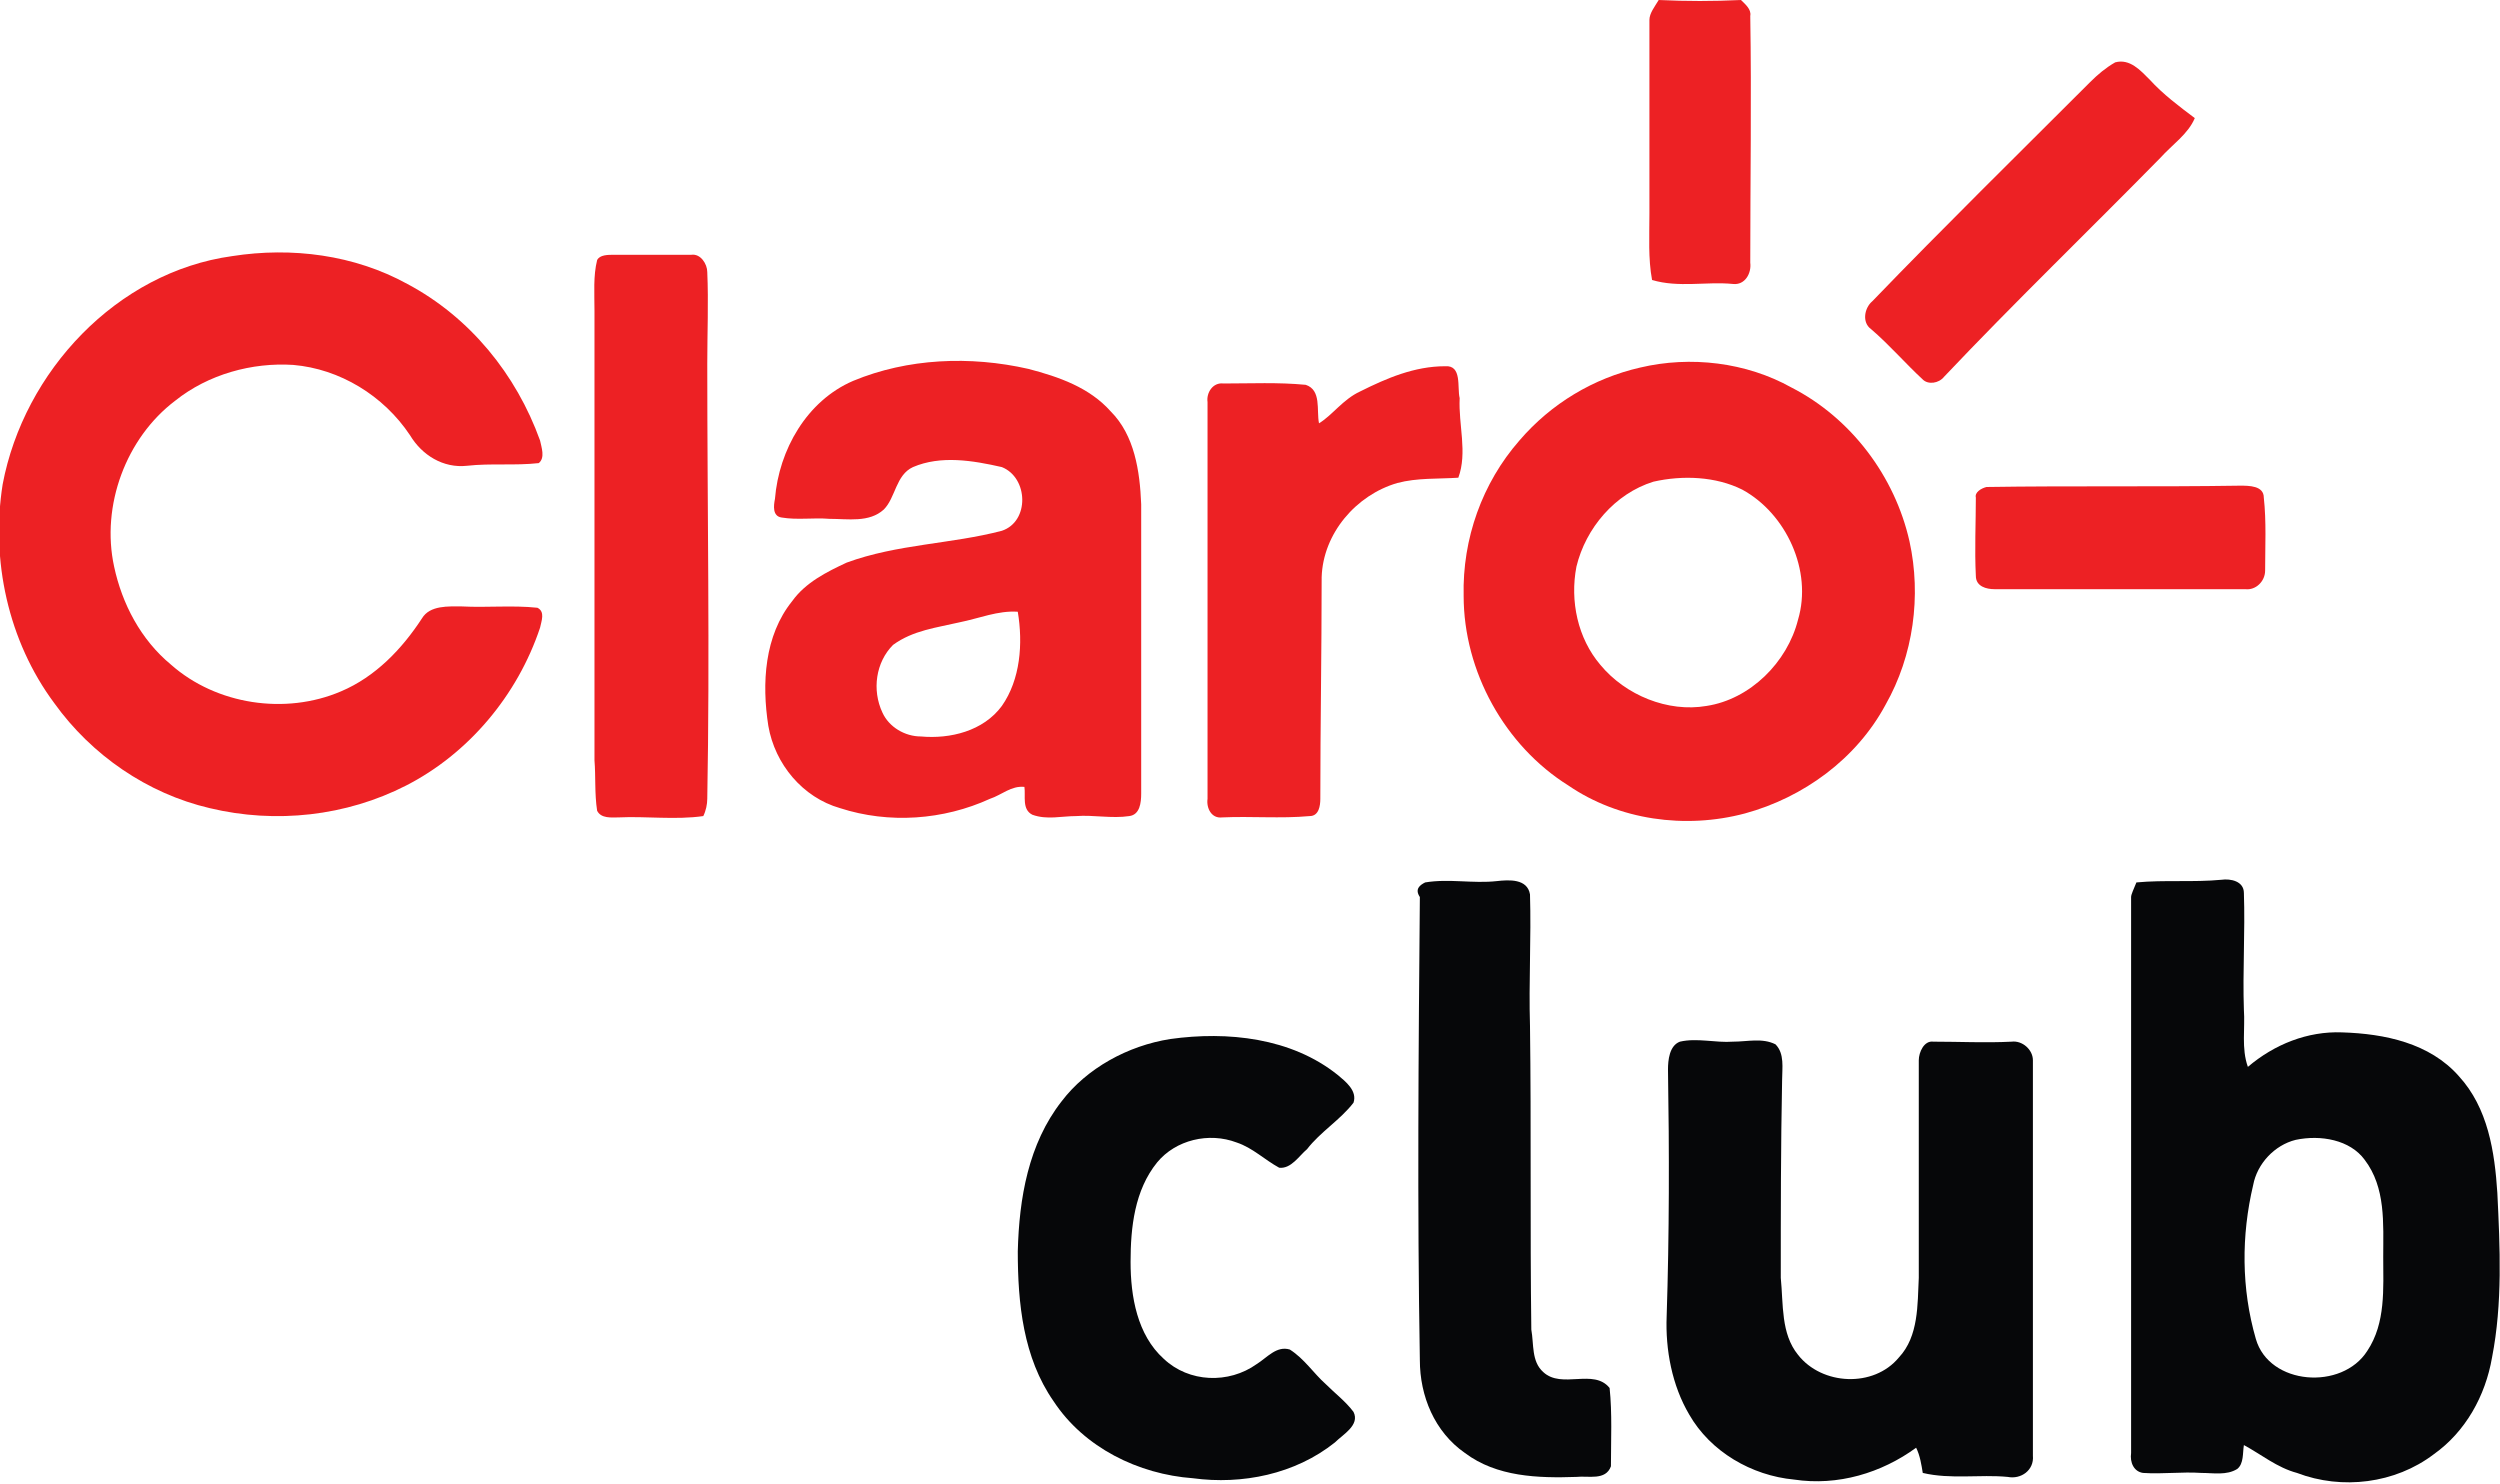 <svg version="1.1" xmlns="http://www.w3.org/2000/svg" viewBox="0 0 188.4 111.8">
<g>
	<path style="fill:#ED2124;" d="M125,0c2.1,0.1,4.1,0.1,6.2,0c0.3,0.3,0.8,0.7,0.7,1.2c0.1,6.2,0,12.4,0,18.6
		c0.1,0.8-0.4,1.7-1.3,1.6c-2-0.2-4.1,0.3-6.1-0.3c-0.3-1.6-0.2-3.3-0.2-5c0-4.8,0-9.7,0-14.6C124.3,1,124.7,0.5,125,0z"/>
	<path style="fill:#ED2124;" d="M157.5,6.2c0.6-0.6,1.2-1.1,1.9-1.5c1.1-0.3,1.9,0.6,2.6,1.3c1,1.1,2.2,2,3.4,2.9
		c-0.5,1.2-1.7,2-2.6,3c-5.4,5.5-11,10.9-16.3,16.5c-0.4,0.5-1.2,0.6-1.6,0.2c-1.3-1.2-2.5-2.6-3.9-3.8c-0.7-0.5-0.5-1.6,0.1-2.1
		C146.5,17.1,152,11.7,157.5,6.2z"/>
	<path style="fill:#ED2124;" d="M17.5,19.3c4.5-0.7,9.2-0.1,13.2,2.1c4.7,2.5,8.2,6.8,10,11.8c0.1,0.5,0.4,1.3-0.1,1.7
		c-1.8,0.2-3.6,0-5.4,0.2c-1.8,0.2-3.4-0.8-4.3-2.3c-2-3-5.3-5-8.8-5.3c-3.1-0.2-6.4,0.7-8.9,2.7c-3.7,2.8-5.6,7.9-4.6,12.5
		c0.6,2.8,2,5.5,4.3,7.4c3.4,3,8.6,3.8,12.8,2c2.6-1.1,4.6-3.2,6.1-5.5c0.6-1,2-0.9,3-0.9c1.9,0.1,3.8-0.1,5.7,0.1
		c0.6,0.3,0.3,1,0.2,1.5c-1.7,5.1-5.4,9.5-10.1,11.9c-4.5,2.3-9.8,2.9-14.8,1.7c-4.7-1.1-8.9-4-11.7-7.9c-3.5-4.7-4.8-10.8-3.9-16.5
		C1.8,28,8.8,20.5,17.5,19.3z"/>
	<path style="fill:#ED2124;" d="M46.3,19.2c1.9,0,3.8,0,5.8,0c0.7-0.1,1.2,0.7,1.2,1.3c0.1,2.3,0,4.6,0,6.9c0,10.9,0.2,21.9,0,32.8
		c0,0.4-0.1,0.9-0.3,1.3c-2.1,0.3-4.3,0-6.4,0.1c-0.5,0-1.3,0.1-1.6-0.5c-0.2-1.3-0.1-2.6-0.2-3.8c0-11.3,0-22.6,0-33.9
		c0-1.3-0.1-2.6,0.2-3.8C45.2,19.2,45.8,19.2,46.3,19.2z"/>
	<path style="fill:#ED2124;" d="M64.3,28.7c4.1-1.7,8.8-1.9,13.2-0.9c2.3,0.6,4.6,1.4,6.2,3.2c1.8,1.8,2.2,4.5,2.3,7
		c0,7.3,0,14.6,0,21.8c0,0.7-0.1,1.6-0.9,1.7c-1.3,0.2-2.7-0.1-4,0c-1.1,0-2.2,0.3-3.3-0.1c-0.8-0.4-0.5-1.4-0.6-2.1
		c-1-0.1-1.7,0.6-2.6,0.9c-3.5,1.6-7.6,1.9-11.3,0.7c-2.8-0.8-4.9-3.3-5.4-6.2c-0.5-3.2-0.3-6.8,1.8-9.4c1-1.4,2.6-2.2,4.1-2.9
		C67.6,41,71.7,41,75.5,40c2.1-0.7,2-4,0-4.8c-2.2-0.5-4.6-0.9-6.7,0c-1.3,0.6-1.3,2.3-2.2,3.2c-1.1,1-2.7,0.7-4.1,0.7
		c-1.2-0.1-2.4,0.1-3.6-0.1c-0.7-0.1-0.6-0.9-0.5-1.4C58.7,33.9,60.8,30.2,64.3,28.7 M72.3,46.9c-1.7,0.4-3.5,0.6-5,1.7
		c-1.3,1.3-1.6,3.4-0.8,5.1c0.5,1.1,1.7,1.8,2.9,1.8c2.2,0.2,4.7-0.4,6.1-2.3c1.4-2,1.6-4.7,1.2-7.1C75.2,46,73.8,46.6,72.3,46.9z"
		/>
	<path style="fill:#ED2124;" d="M102.5,29.5c2-1,4.1-1.9,6.4-1.9c1.3-0.1,0.9,1.6,1.1,2.4c-0.1,2,0.6,4.1-0.1,6
		c-1.5,0.1-3.1,0-4.6,0.4c-3.1,0.9-5.6,3.8-5.7,7.1c0,5.6-0.1,11.2-0.1,16.7c0,0.5-0.1,1.3-0.8,1.3c-2.2,0.2-4.4,0-6.6,0.1
		c-0.8,0.1-1.2-0.7-1.1-1.4c0-10,0-19.9,0-29.9c-0.1-0.7,0.4-1.5,1.2-1.4c2.1,0,4.1-0.1,6.2,0.1c1.2,0.4,0.8,1.9,1,2.9
		C100.4,31.3,101.2,30.1,102.5,29.5z"/>
	<path style="fill:#ED2124;" d="M123.6,27.7c3.8-0.9,8-0.4,11.4,1.5c4.5,2.3,7.8,6.7,8.9,11.6c0.9,4.1,0.3,8.6-1.8,12.3
		c-2.2,4.1-6.2,7-10.6,8.2c-4.5,1.2-9.5,0.5-13.3-2.1c-4.8-3-7.9-8.6-7.9-14.3c-0.1-4.3,1.4-8.5,4.2-11.7
		C116.9,30.4,120.1,28.5,123.6,27.7 M124.6,36.3c-2.9,0.9-5.1,3.5-5.8,6.4c-0.5,2.6,0.1,5.4,1.8,7.4c1.9,2.3,5.1,3.6,8,3.1
		c3.3-0.5,6.1-3.3,6.9-6.5c1.1-3.7-0.9-8-4.2-9.8C129.3,35.9,126.8,35.8,124.6,36.3z"/>
	<path style="fill:#ED2124;" d="M149.7,36.7c6.4-0.1,12.8,0,19.1-0.1c0.7,0,1.8,0,1.8,0.9c0.2,1.8,0.1,3.7,0.1,5.5
		c0,0.8-0.7,1.5-1.5,1.4c-6.3,0-12.6,0-18.9,0c-0.6,0-1.4-0.2-1.4-1c-0.1-2,0-4,0-5.9C148.8,37.1,149.3,36.8,149.7,36.7z"/>
	<path style="fill:#060709;" d="M107.4,66.5c1.8-0.3,3.6,0.1,5.4-0.1c0.9-0.1,2.3-0.2,2.5,1c0.1,3.3-0.1,6.6,0,9.9
		c0.1,7.6,0,15.3,0.1,22.9c0.2,1.1,0,2.4,0.9,3.2c1.4,1.3,3.8-0.3,5,1.2c0.2,1.9,0.1,3.9,0.1,5.9c-0.4,1.1-1.7,0.7-2.6,0.8
		c-2.9,0.1-6,0-8.4-1.8c-2.3-1.6-3.4-4.3-3.4-7c-0.2-11.6-0.1-23.3,0-34.9C106.6,67,107,66.7,107.4,66.5z"/>
	<path style="fill:#060709;" d="M161,66.5c2.1-0.2,4.3,0,6.4-0.2c0.7-0.1,1.7,0.1,1.7,1c0.1,2.9-0.1,5.9,0,8.8
		c0.1,1.4-0.2,2.9,0.3,4.3c2-1.7,4.5-2.7,7.1-2.6c3.2,0.1,6.6,0.8,8.8,3.3c2.2,2.4,2.7,5.7,2.9,8.8c0.2,4.1,0.4,8.3-0.4,12.4
		c-0.5,2.9-2,5.6-4.4,7.3c-2.9,2.2-6.9,2.7-10.3,1.4c-1.5-0.4-2.7-1.4-4-2.1c-0.1,0.6,0,1.4-0.5,1.8c-0.8,0.5-1.8,0.3-2.7,0.3
		c-1.5-0.1-2.9,0.1-4.4,0c-0.7-0.1-1-0.8-0.9-1.5c0-14,0-27.9,0-41.9C160.6,67.4,160.8,67,161,66.5 M173,85.9
		c-1.6,0.4-2.9,1.8-3.2,3.4c-0.9,3.8-0.9,7.8,0.2,11.6c1,3.5,6.5,3.9,8.4,0.9c1.4-2.1,1.2-4.7,1.2-7.1c0-2.5,0.2-5.2-1.4-7.3
		C177.1,85.9,174.9,85.5,173,85.9z"/>
	<path style="fill:#060709;" d="M88.2,78.3c4.3-0.6,9.1-0.1,12.6,2.7c0.6,0.5,1.5,1.2,1.2,2.1c-1,1.3-2.5,2.2-3.5,3.5
		c-0.6,0.5-1.2,1.5-2.1,1.4c-1.1-0.6-2-1.5-3.2-1.9c-2.1-0.8-4.6-0.2-6,1.5c-1.7,2.1-2,4.9-2,7.5c0,2.6,0.5,5.5,2.5,7.3
		c1.9,1.8,4.9,1.9,7,0.4c0.8-0.5,1.5-1.4,2.5-1.1c1.1,0.7,1.8,1.8,2.7,2.6c0.7,0.7,1.5,1.3,2.1,2.1c0.5,1-0.8,1.7-1.4,2.3
		c-3,2.4-7,3.2-10.7,2.7c-4.1-0.3-8.2-2.3-10.5-5.8c-2.3-3.3-2.7-7.4-2.7-11.3c0.1-4,0.8-8.1,3.3-11.3C81.9,80.5,85,78.8,88.2,78.3z
		"/>
	<path style="fill:#060709;" d="M125.7,80.6c0-0.7,0.1-1.8,0.9-2.1c1.3-0.3,2.7,0.1,4,0c1.1,0,2.2-0.3,3.2,0.2
		c0.7,0.7,0.5,1.8,0.5,2.7c-0.1,5-0.1,9.9-0.1,14.9c0.2,2,0,4.2,1.3,5.8c1.8,2.3,5.7,2.5,7.6,0.2c1.5-1.6,1.4-4,1.5-6
		c0-5.5,0-10.9,0-16.4c0-0.6,0.4-1.5,1.1-1.4c2,0,3.9,0.1,5.9,0c0.8-0.1,1.6,0.6,1.6,1.4c0,9.9,0,19.9,0,29.8
		c0.1,1.1-0.9,1.8-1.9,1.6c-2.1-0.2-4.3,0.2-6.4-0.3c-0.1-0.6-0.2-1.3-0.5-1.9c-2.6,1.9-5.9,2.9-9.2,2.4c-3.2-0.3-6.3-2.1-7.9-4.9
		c-1.3-2.2-1.8-4.9-1.7-7.4C125.8,93,125.8,86.8,125.7,80.6z"/>
</g>
</svg>
